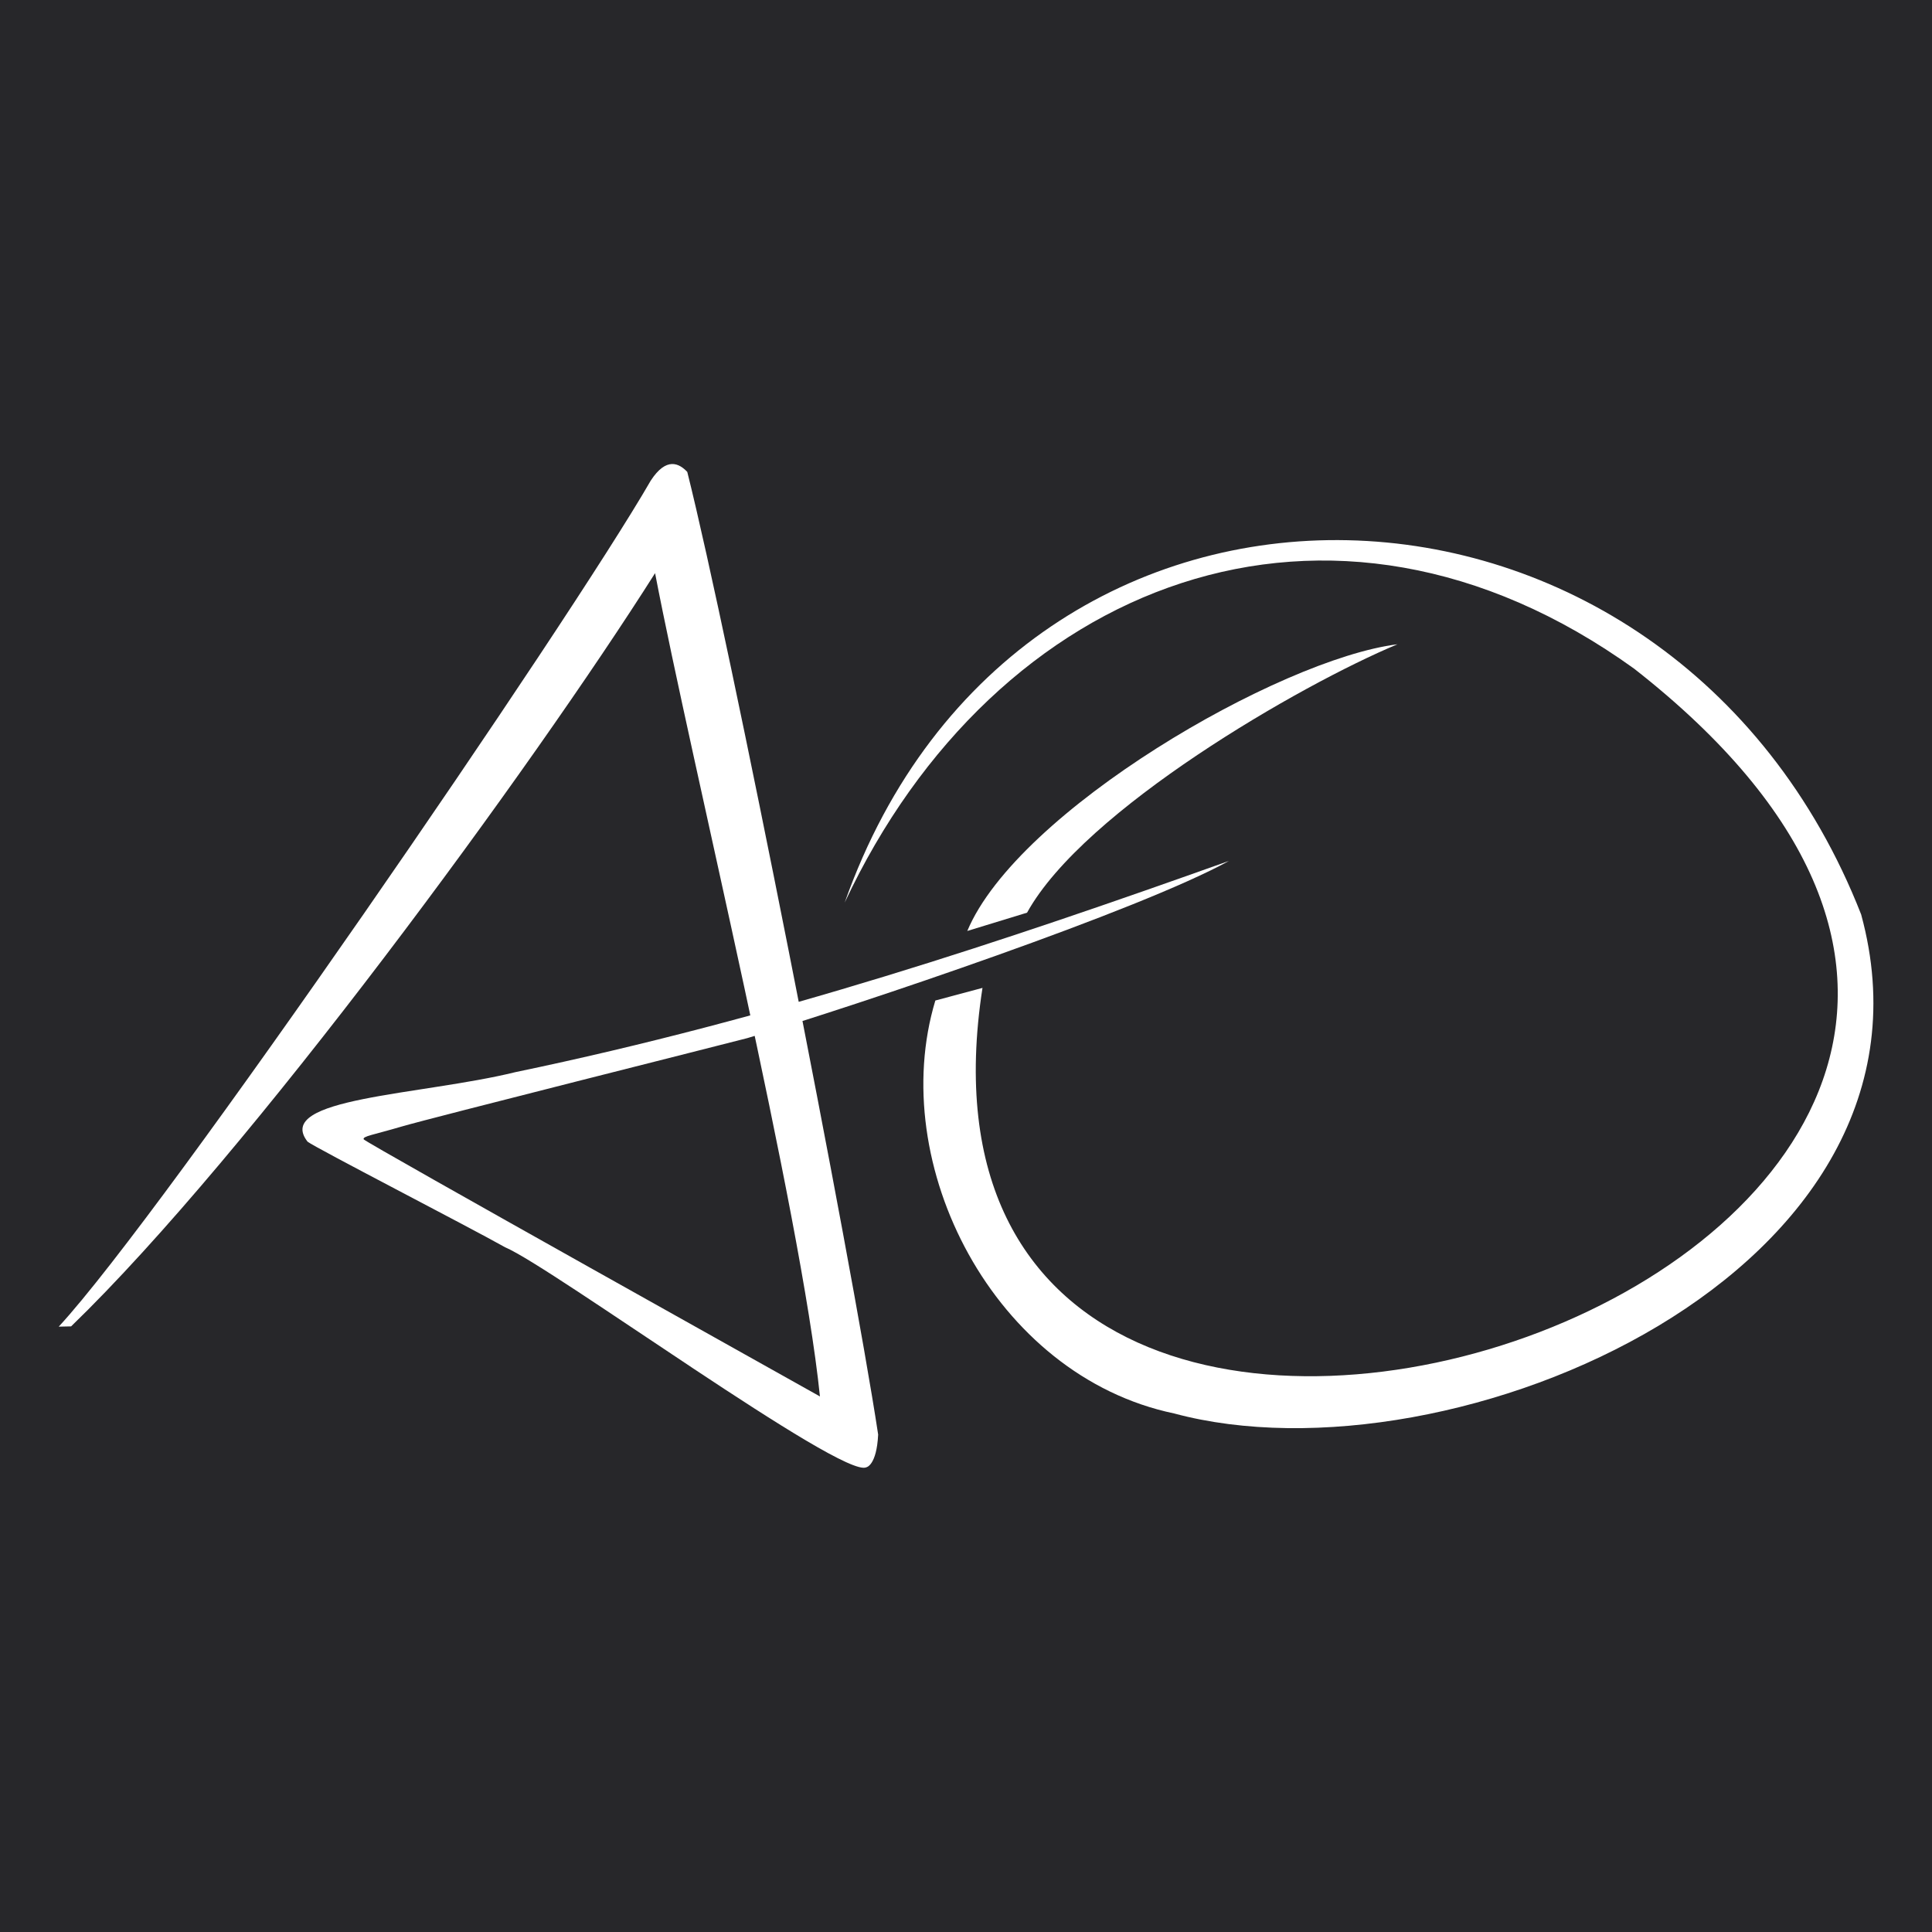 <?xml version="1.0" encoding="utf-8"?>
<!-- Generator: Adobe Illustrator 26.4.1, SVG Export Plug-In . SVG Version: 6.00 Build 0)  -->
<svg version="1.1" id="a" xmlns="http://www.w3.org/2000/svg" xmlns:xlink="http://www.w3.org/1999/xlink" x="0px" y="0px"
	 viewBox="0 0 750 750" style="enable-background:new 0 0 750 750;" xml:space="preserve">
<style type="text/css">
	.st0{fill:#27272A;}
	.st1{fill:#FFFFFF;}
</style>
<rect class="st0" width="750" height="750"/>
<path class="st1" d="M22.8,515c40.9-44.2,198.3-273.7,229.8-328.4c6.1-9.4,11.1-6.7,14.2-3.4c16.5,65.8,63.6,304.5,74.1,373.7
	c-0.6,12.1-4.6,12.7-4.6,12.7c-9.3,4.6-122-77.7-140.2-85.4c-14.4-8.1-73.8-38.7-76.7-41c-13.4-17.1,44.1-18,80.7-27
	c100-20.8,190.7-51.2,277-82C442.3,353.4,333.6,390,290.1,403c-8.7,2.3-122.5,30.9-134.1,34.3c-11.2,3.3-15.4,3.8-14.8,5
	c0.6,1.2,173.1,97.5,177.1,99.8c-7.4-72.4-49.7-245.2-64-319.6C206.7,297.7,96.8,448,27.6,514.9L22.8,515L22.8,515z"/>
<g>
	<path class="st1" d="M363.1,388.4l18.3-4.9c-46.1,297.7,538.8,99.8,253-123.9c-118.2-85.1-248.1-33.9-306.5,90.8
		c68.3-193.1,320.9-183.6,394.6,4.6c37.8,138.7-159,222.7-266.7,193.7C385.9,534.1,343.9,452,363.1,388.4z"/>
	<path class="st1" d="M375.5,361.4l23.2-7.1c22.1-40,106.2-88.5,143.8-104.2C496.5,255.9,395,314.8,375.5,361.4L375.5,361.4z"/>
</g>
</svg>
